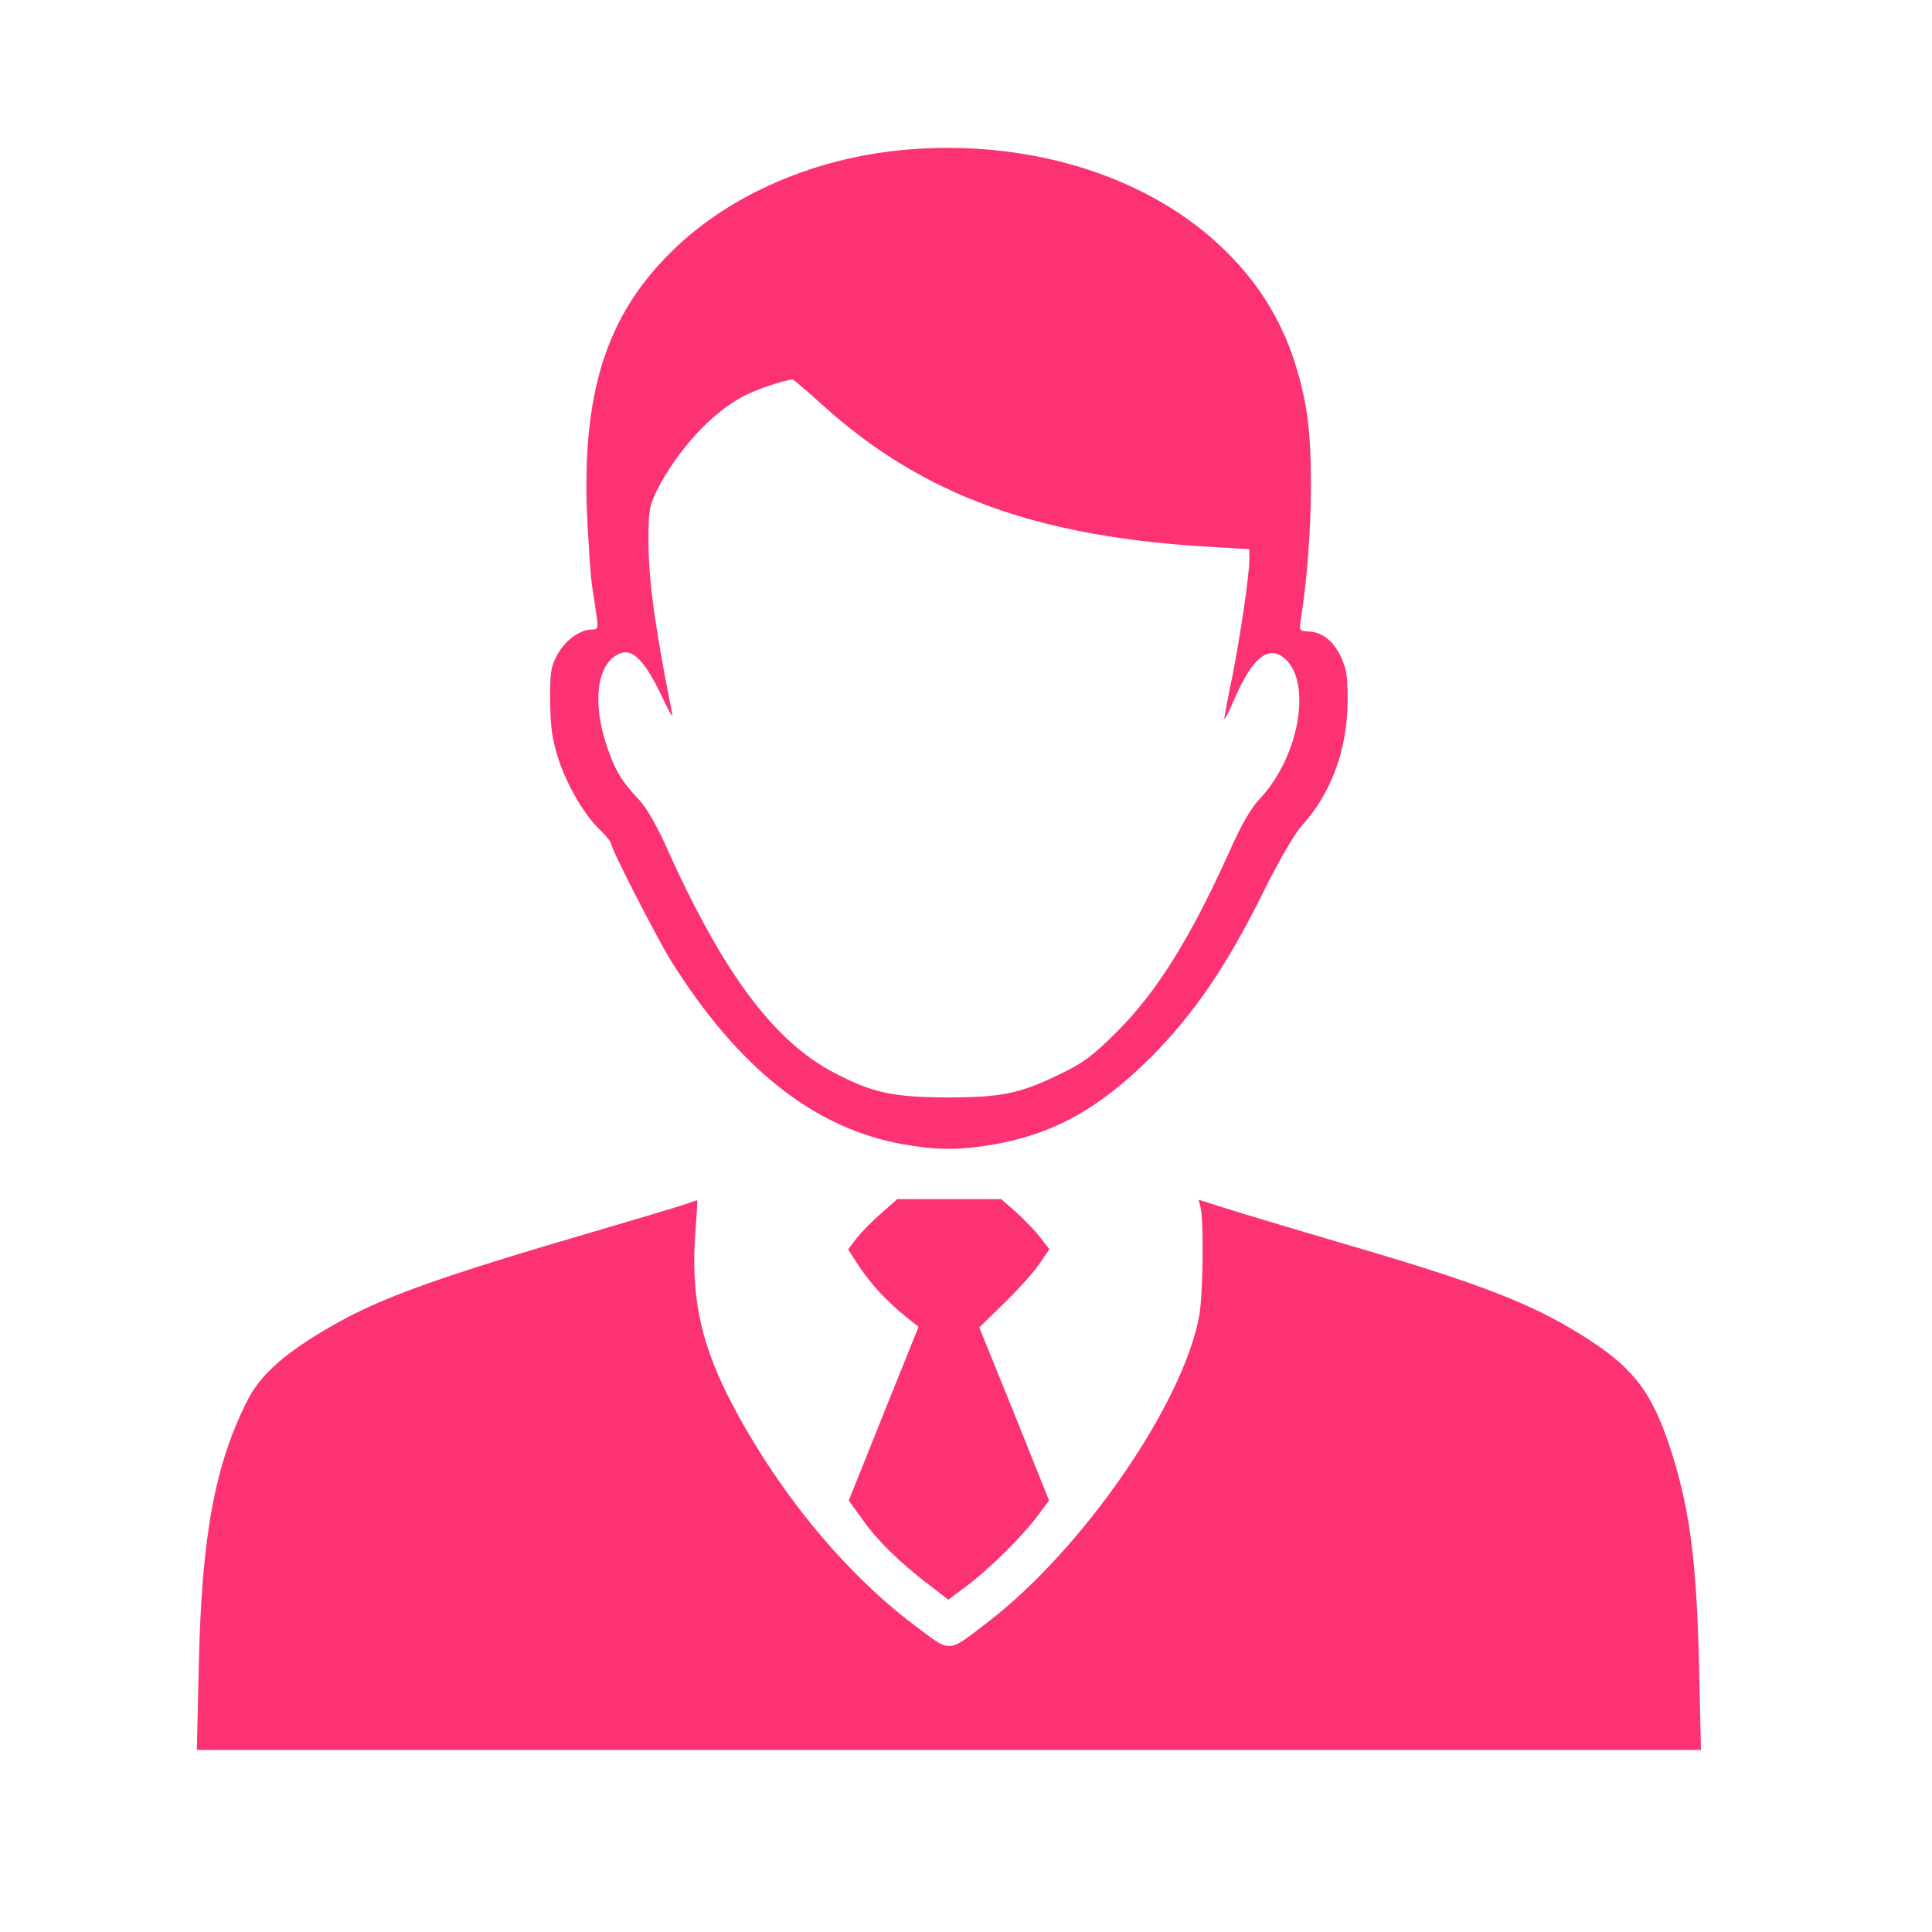 <?xml version="1.0" encoding="UTF-8" standalone="no"?>
<!-- Generator: Adobe Illustrator 17.1.0, SVG Export Plug-In . SVG Version: 6.00 Build 0)  -->

<svg
   xmlns:dc="http://purl.org/dc/elements/1.1/"
   xmlns:cc="http://creativecommons.org/ns#"
   xmlns:rdf="http://www.w3.org/1999/02/22-rdf-syntax-ns#"
   xmlns:svg="http://www.w3.org/2000/svg"
   xmlns="http://www.w3.org/2000/svg"
   xmlns:sodipodi="http://sodipodi.sourceforge.net/DTD/sodipodi-0.dtd"
   xmlns:inkscape="http://www.inkscape.org/namespaces/inkscape"
   version="1.1"
   id="Capa_1"
   x="0px"
   y="0px"
   viewBox="0 0 26 26"
   xml:space="preserve"
   sodipodi:docname="icon-manager.svg"
   width="26"
   height="26"
   inkscape:version="0.92.3 (2405546, 2018-03-11)"><defs
   id="defs37" /><sodipodi:namedview
   pagecolor="#ffffff"
   bordercolor="#666666"
   borderopacity="1"
   objecttolerance="10"
   gridtolerance="10"
   guidetolerance="10"
   inkscape:pageopacity="0"
   inkscape:pageshadow="2"
   inkscape:window-width="1920"
   inkscape:window-height="1001"
   id="namedview35"
   showgrid="false"
   inkscape:zoom="3.336126"
   inkscape:cx="-68.594717"
   inkscape:cy="104.74179"
   inkscape:window-x="2391"
   inkscape:window-y="-9"
   inkscape:window-maximized="1"
   inkscape:current-layer="Capa_1" />

<g
   id="g4"
   transform="translate(0,-174.085)">
</g>
<g
   id="g6"
   transform="translate(0,-174.085)">
</g>
<g
   id="g8"
   transform="translate(0,-174.085)">
</g>
<g
   id="g10"
   transform="translate(0,-174.085)">
</g>
<g
   id="g12"
   transform="translate(0,-174.085)">
</g>
<g
   id="g14"
   transform="translate(0,-174.085)">
</g>
<g
   id="g16"
   transform="translate(0,-174.085)">
</g>
<g
   id="g18"
   transform="translate(0,-174.085)">
</g>
<g
   id="g20"
   transform="translate(0,-174.085)">
</g>
<g
   id="g22"
   transform="translate(0,-174.085)">
</g>
<g
   id="g24"
   transform="translate(0,-174.085)">
</g>
<g
   id="g26"
   transform="translate(0,-174.085)">
</g>
<g
   id="g28"
   transform="translate(0,-174.085)">
</g>
<g
   id="g30"
   transform="translate(0,-174.085)">
</g>
<g
   id="g32"
   transform="translate(0,-174.085)">
</g>
<g
   id="g912"
   transform="matrix(0.022,0,0,0.022,1.77,1.77)"
   style="fill:#fd3272;fill-opacity:1"><g
     id="g910"
     transform="matrix(0.1,0,0,-0.1,0,512)"
     style="fill:#fd3272;fill-opacity:1"><path
       id="path904"
       d="M 4657.3,5000.7 C 4150,4941.3 3675.2,4732.7 3344,4424.5 2920.9,4030.1 2760.1,3563 2785,2810.7 c 7.7,-178 21.1,-384.8 30.6,-459.5 11.5,-72.7 24.9,-166.6 30.6,-204.8 9.6,-65.1 5.7,-72.7 -32.5,-72.7 -70.8,0 -164.6,-68.9 -210.6,-157 -38.3,-70.8 -44,-109.1 -42.1,-283.3 1.9,-162.7 11.5,-229.7 51.7,-356.1 55.5,-164.6 160.8,-344.6 260.4,-436.5 32.5,-32.5 59.3,-65.1 59.3,-74.7 0,-30.6 277.6,-572.4 363.7,-712.2 413.5,-664.3 882.5,-1033.8 1426.2,-1129.5 210.6,-36.4 344.6,-36.4 555.2,0 365.7,65.1 641.3,218.3 959.1,534.1 262.4,264.2 463.4,557.1 687.4,1010.8 97.6,195.3 191.4,358 235.4,405.8 176.1,191.4 275.7,459.5 279.5,748.5 1.9,158.9 -5.8,206.8 -40.2,281.4 -45.9,99.6 -114.9,153.1 -199.1,157 -55.5,1.9 -57.4,5.7 -47.9,68.9 68.9,419.3 84.2,1028 30.6,1311.4 -74.7,405.9 -241.2,716 -526.5,982.1 -478.4,448 -1232.7,664.3 -1998.5,576.3 z M 4234.2,3440.4 C 4843,2892.9 5543.6,2638.3 6608.1,2578.9 l 229.7,-13.4 v -63.2 c 0,-95.7 -53.6,-459.5 -105.3,-721.7 -26.8,-128.3 -47.9,-241.2 -47.9,-252.7 1.9,-9.6 26.8,40.2 59.4,114.9 103.4,241.2 199.1,329.3 291,268 191.4,-124.4 118.7,-603 -132.1,-871 -57.4,-61.3 -112.9,-158.9 -180,-308.2 -239.3,-534.1 -448,-873 -696.8,-1119.9 -141.7,-141.7 -204.9,-189.5 -337,-252.7 -252.7,-124.4 -365.6,-147.4 -698.7,-147.4 -335,1.9 -453.7,26.8 -689.2,149.3 -373.3,193.3 -687.2,616.4 -1033.7,1391.7 -53.6,120.6 -118.7,231.7 -160.8,277.6 -111,116.8 -149.3,181.9 -202.9,340.8 -86.1,262.3 -55.5,492 76.6,553.3 86.1,40.2 162.7,-40.2 283.3,-300.6 30.6,-63.2 49.8,-93.8 44,-67 -105.3,526.5 -145.5,819.4 -145.5,1058.7 0,183.8 5.7,216.3 49.8,306.3 122.5,241.2 327.4,469 518.8,572.4 74.7,42.1 245,101.5 312,109.1 5.7,1.9 91.9,-72.8 191.4,-162.8 z"
       inkscape:connector-curvature="0"
       style="fill:#fd3272;fill-opacity:1" /><path
       id="path906"
       d="m 3382.3,-1443.2 c -42.1,-15.3 -283.3,-86.1 -536,-160.8 -982.1,-287.2 -1322.9,-409.7 -1627.2,-585.8 -279.5,-160.8 -428.8,-292.9 -509.2,-449.9 -201,-398.2 -281.4,-830.8 -298.6,-1629.2 L 399.7,-4780 H 5000 9600.3 l -11.5,511.1 c -15.3,668.1 -61.3,997.4 -189.6,1374.5 -116.8,338.9 -241.2,484.3 -599.2,694.9 -289,170.5 -622.1,294.9 -1407,522.8 -289.1,86.2 -603,178 -694.9,208.7 l -170.4,53.6 11.5,-45.9 c 21,-78.5 15.3,-536 -7.7,-662.4 -97.6,-539.9 -717.9,-1437.7 -1301.8,-1881.8 -243.1,-185.7 -212.5,-183.8 -442.2,-11.5 -440.3,331.2 -863.4,853.8 -1144.8,1412.8 -166.6,335 -222.1,618.3 -193.4,991.7 7.7,105.3 13.4,193.4 11.5,193.4 0,1.7 -36.3,-9.8 -78.5,-25.1 z"
       inkscape:connector-curvature="0"
       style="fill:#fd3272;fill-opacity:1" /><path
       id="path908"
       d="m 4586.5,-1496.8 c -53.6,-45.9 -120.6,-114.9 -151.2,-153.1 l -51.7,-68.9 67,-103.4 c 74.7,-111 174.2,-218.2 289.1,-310.1 l 74.7,-59.3 -214.4,-532.2 -212.5,-530.3 84.2,-116.8 c 91.9,-130.2 229.7,-264.2 407.8,-400.1 l 116.8,-90 112.9,84.2 c 139.8,105.3 333.1,296.7 430.7,425 l 72.8,97.6 -212.5,530.3 -214.4,528.4 153.1,149.3 c 82.3,80.4 180,187.6 214.4,239.3 l 61.3,90 -59.4,76.6 c -32.5,42.1 -99.6,109.1 -147.4,153.1 l -88.1,76.6 h -317.8 -317.8 z"
       inkscape:connector-curvature="0"
       style="fill:#fd3272;fill-opacity:1" /></g></g></svg>